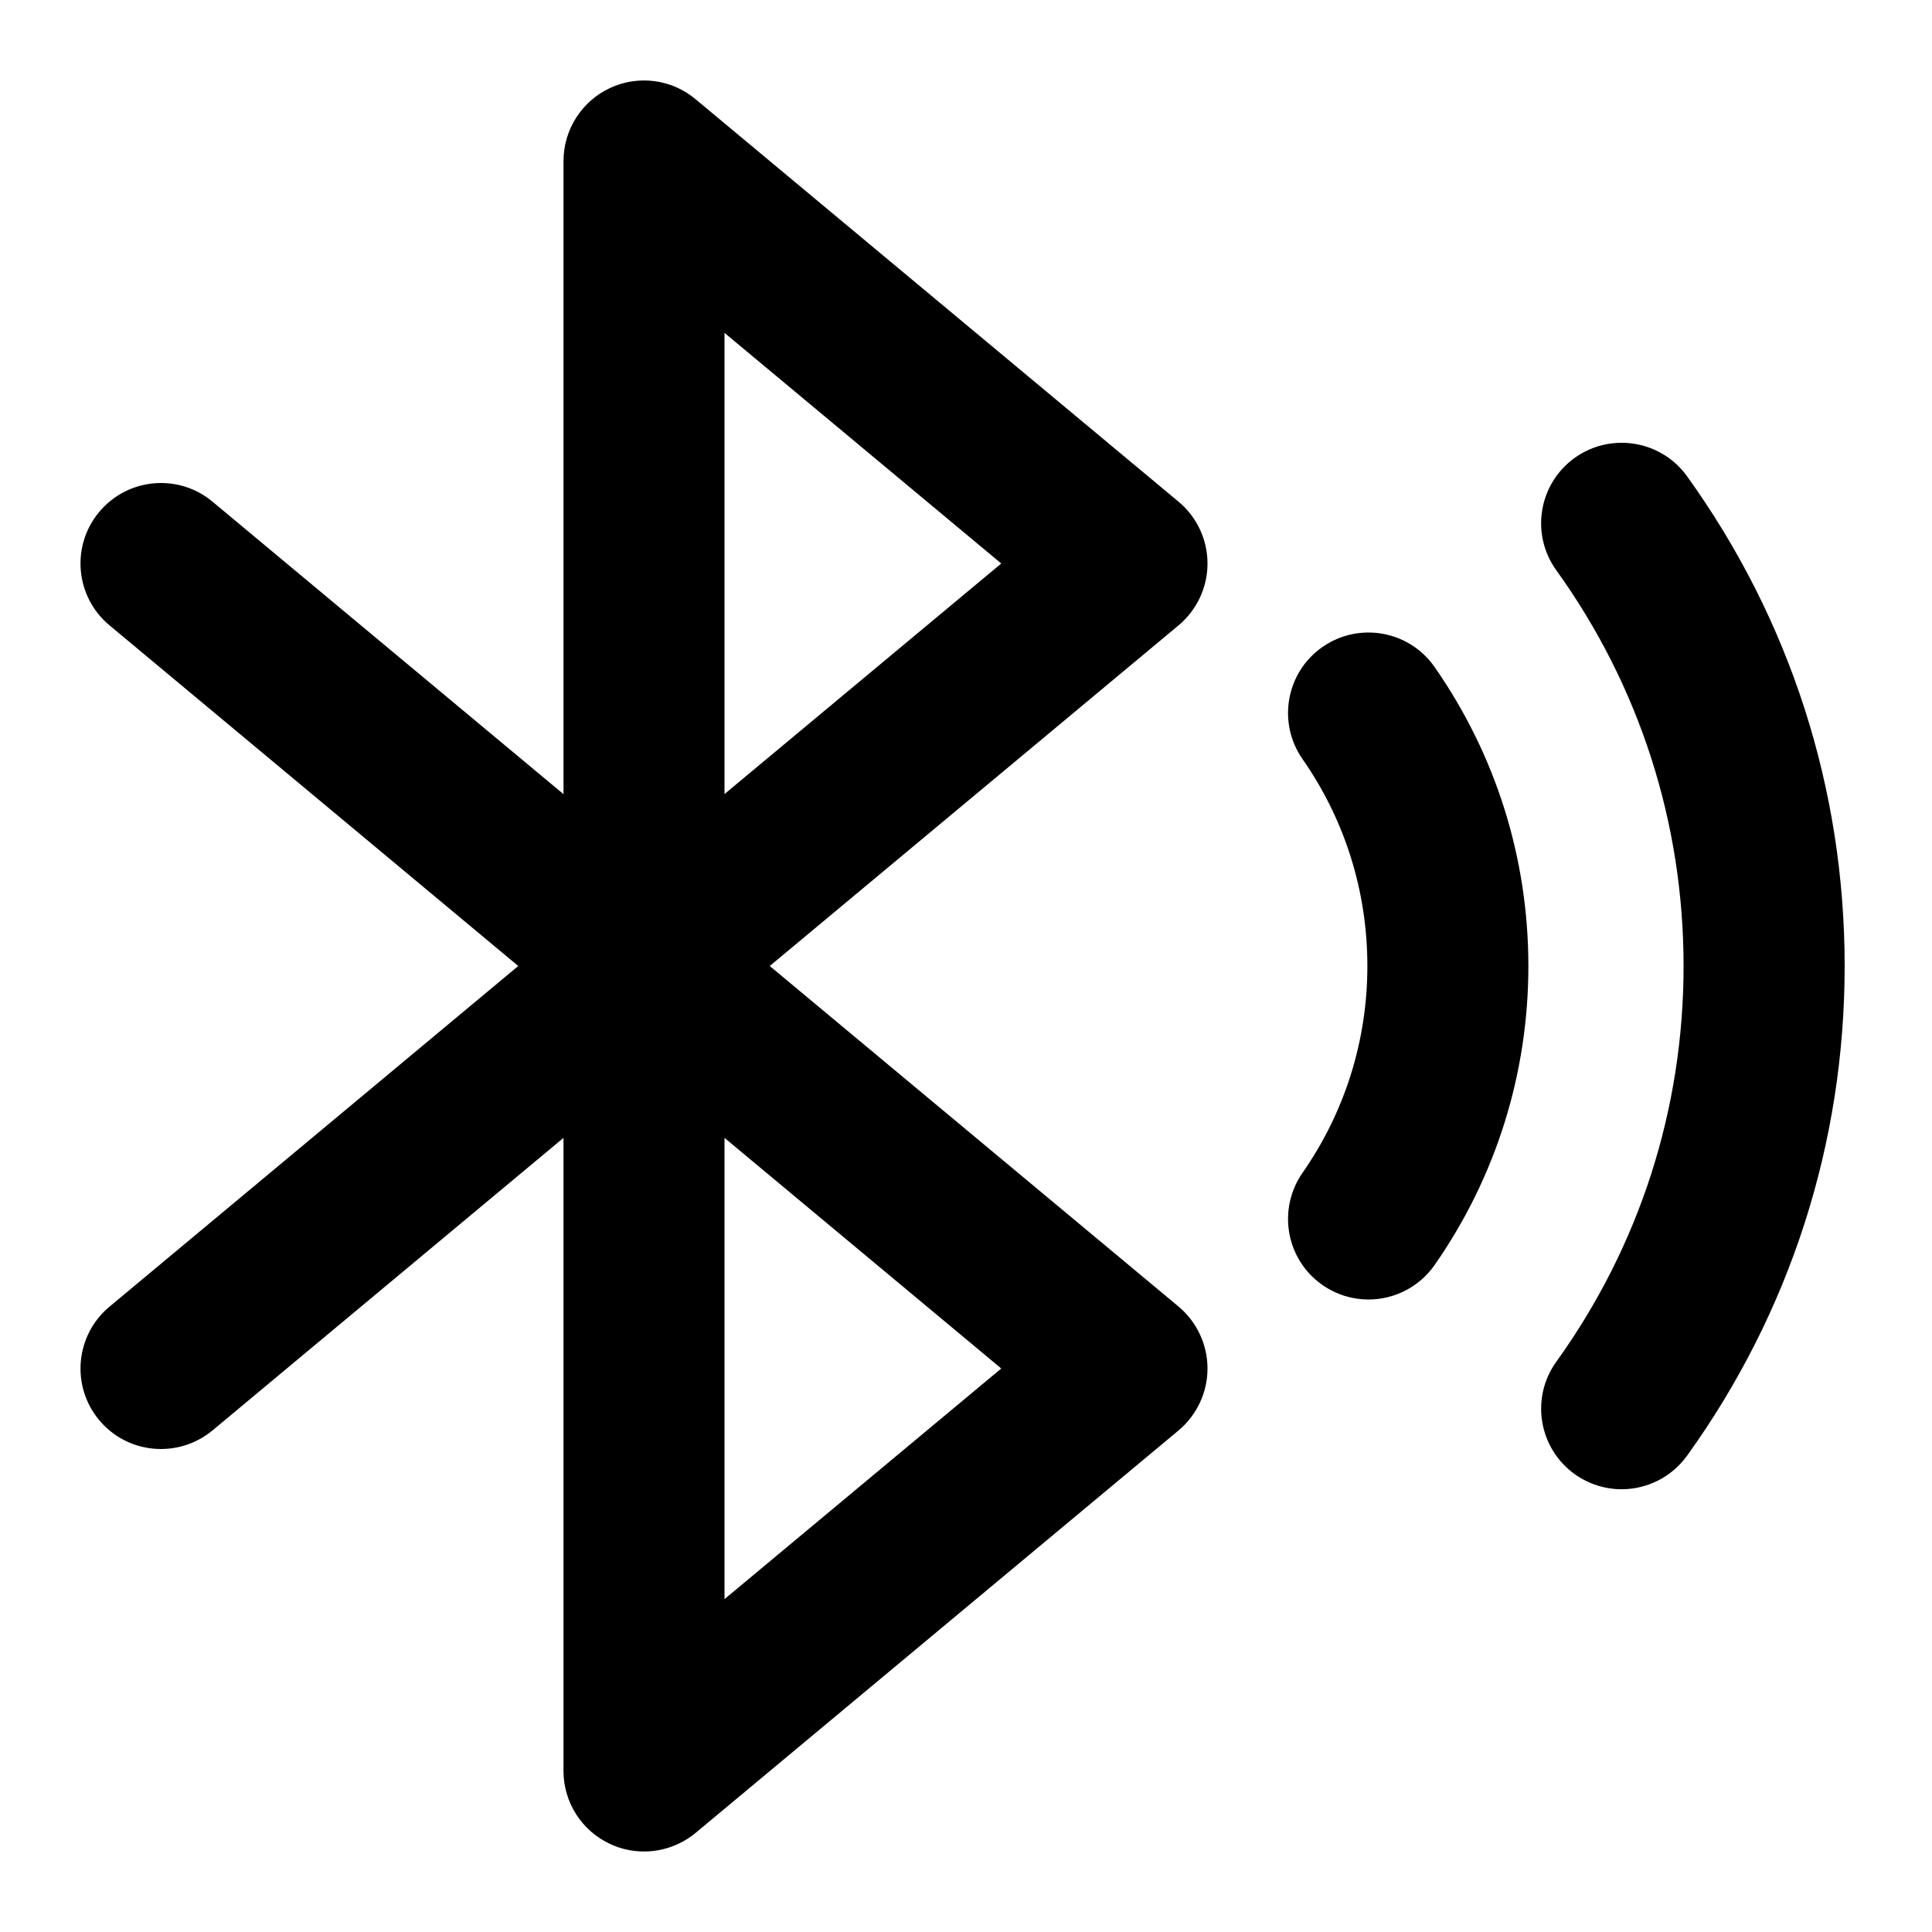 <?xml version="1.0" encoding="iso-8859-1"?>
<!-- Generator: Adobe Illustrator 27.4.0, SVG Export Plug-In . SVG Version: 6.00 Build 0)  -->
<svg version="1.1" id="Layer_1" xmlns="http://www.w3.org/2000/svg" xmlns:xlink="http://www.w3.org/1999/xlink" x="0px" y="0px"
	 viewBox="0 0 24 24" style="enable-background:new 0 0 24 24;" xml:space="preserve">
<g>
	<path d="M8,23c-0.144,0-0.289-0.031-0.424-0.095C7.225,22.741,7,22.388,7,22v-7.865l-4.36,3.634
		c-0.425,0.352-1.055,0.296-1.408-0.128c-0.354-0.425-0.296-1.056,0.128-1.409L6.438,12L1.36,7.768
		C0.936,7.415,0.878,6.784,1.232,6.36C1.585,5.936,2.216,5.878,2.64,6.232L7,9.865V2c0-0.388,0.225-0.741,0.576-0.906
		C7.926,0.93,8.342,0.982,8.64,1.232l6,5C14.868,6.422,15,6.703,15,7s-0.132,0.578-0.359,0.768L9.562,12l5.079,4.231
		C14.868,16.422,15,16.703,15,17s-0.132,0.578-0.359,0.769l-6,5C8.457,22.921,8.229,23,8,23z M9,14.135v5.73L12.438,17L9,14.135z
		 M9,4.135v5.729L12.438,7L9,4.135z M20.144,18.5c-0.202,0-0.406-0.062-0.583-0.188c-0.448-0.322-0.551-0.947-0.228-1.396
		c1.034-1.438,1.581-3.139,1.581-4.916c0-1.778-0.547-3.478-1.581-4.916c-0.323-0.448-0.221-1.073,0.228-1.396
		c0.449-0.321,1.073-0.22,1.396,0.228c1.281,1.781,1.958,3.885,1.958,6.084s-0.677,4.303-1.958,6.084
		C20.761,18.355,20.454,18.5,20.144,18.5z M16.999,16.143c-0.197,0-0.396-0.059-0.571-0.18c-0.453-0.316-0.563-0.939-0.248-1.393
		c0.527-0.756,0.806-1.645,0.806-2.57s-0.278-1.815-0.806-2.571c-0.315-0.453-0.205-1.076,0.248-1.392
		c0.455-0.316,1.077-0.204,1.393,0.249c0.762,1.093,1.165,2.377,1.165,3.714s-0.403,2.622-1.165,3.715
		C17.626,15.993,17.315,16.143,16.999,16.143z"/>
</g>
</svg>
